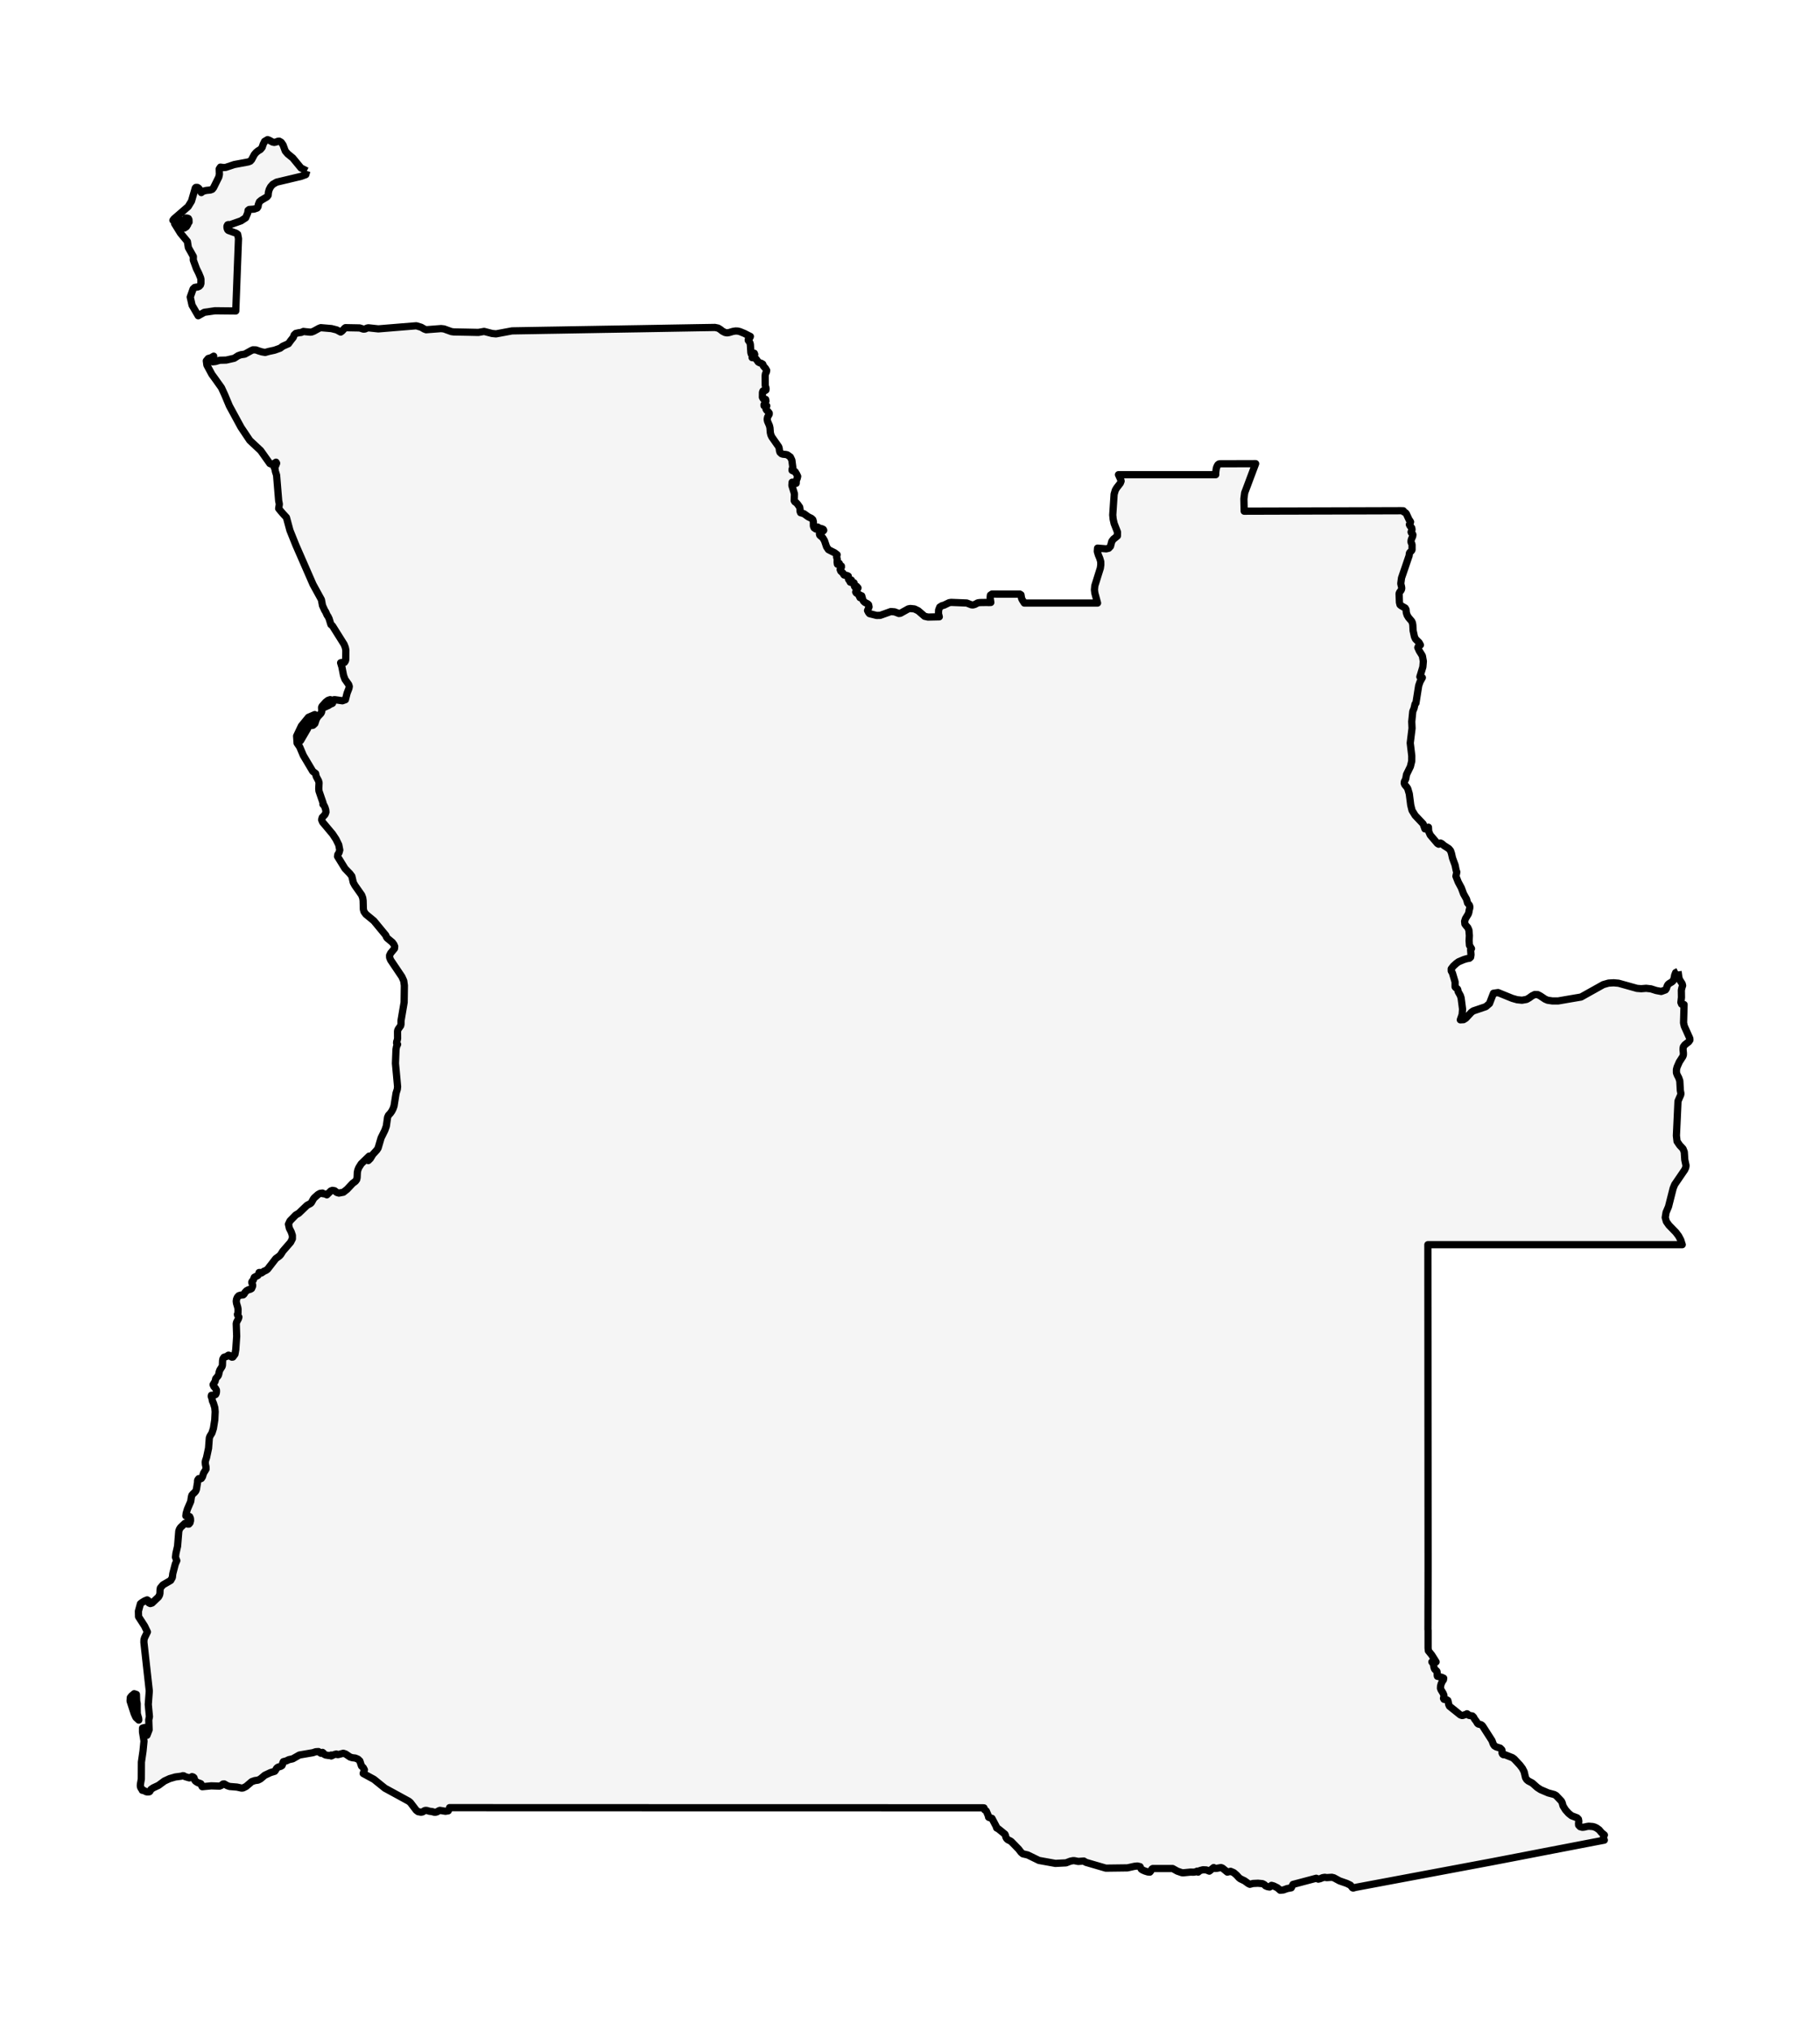 <?xml version="1.0" encoding="utf-8" standalone="no"?>
<!DOCTYPE svg PUBLIC "-//W3C//DTD SVG 1.1//EN"
  "http://www.w3.org/Graphics/SVG/1.1/DTD/svg11.dtd">
<svg xmlns:xlink="http://www.w3.org/1999/xlink" width="251.553pt" height="280.512pt" viewBox="0 0 251.553 280.512" xmlns="http://www.w3.org/2000/svg" version="1.1">
 <defs>
  <style type="text/css">*{stroke-linejoin: round; stroke-linecap: butt}</style>
 </defs>
 <g id="figure_1">
  <g id="patch_1">
   <path d="M 0 280.512 
L 251.553 280.512 
L 251.553 0 
L 0 0 
z
" style="fill: #ffffff"/>
  </g>
  <g id="axes_1">
   <g id="PatchCollection_1">
    <path d="M 42.411 23.626 
L 42.265 24.133 
L 41.643 24.363 
L 38.227 25.175 
L 37.7 25.479 
L 37.409 25.809 
L 37.211 26.183 
L 37.098 26.581 
L 37.062 26.993 
L 36.9 27.207 
L 36.118 27.669 
L 35.857 27.887 
L 35.706 28.267 
L 35.67 28.547 
L 35.542 28.751 
L 35.116 28.897 
L 34.445 28.949 
L 34.291 29.069 
L 34.239 29.43 
L 33.956 30.099 
L 33.307 30.522 
L 31.847 31.036 
L 31.702 31.054 
L 31.572 31.036 
L 31.463 31.071 
L 31.376 31.243 
L 31.367 31.393 
L 31.4 31.584 
L 31.468 31.752 
L 31.567 31.846 
L 32.638 32.231 
L 32.849 32.383 
L 32.964 32.979 
L 32.912 34.341 
L 32.854 35.853 
L 32.773 37.972 
L 32.691 40.181 
L 32.647 41.332 
L 32.586 42.974 
L 31.308 42.962 
L 29.724 42.945 
L 28.237 43.16 
L 27.394 43.634 
L 27.39 43.628 
L 26.546 42.176 
L 26.293 41.053 
L 26.692 39.93 
L 26.904 39.728 
L 27.095 39.682 
L 27.295 39.667 
L 27.534 39.566 
L 27.703 39.382 
L 27.771 39.155 
L 27.771 38.599 
L 27.72 38.374 
L 27.457 37.742 
L 27.148 37.119 
L 26.713 35.93 
L 26.725 35.451 
L 26.034 34.218 
L 25.899 33.372 
L 24.945 32.218 
L 24.134 30.909 
L 24.136 30.719 
L 24.343 30.776 
L 24.684 30.845 
L 24.911 30.914 
L 25.025 31.018 
L 25.139 31.433 
L 25.48 31.513 
L 25.764 31.328 
L 25.945 31.04 
L 25.968 30.798 
L 26.127 30.705 
L 26.116 30.359 
L 26.036 30.198 
L 25.877 30.141 
L 25.695 30.129 
L 25.559 30.325 
L 25.525 30.579 
L 25.536 30.96 
L 25.434 31.052 
L 25.309 30.994 
L 25.229 30.637 
L 25.116 30.452 
L 24.98 30.406 
L 24.889 30.568 
L 24.718 30.579 
L 24.514 30.464 
L 24.263 30.499 
L 23.898 30.442 
L 24.046 30.246 
L 26.007 28.549 
L 26.466 27.798 
L 26.994 25.979 
L 27.075 25.899 
L 27.282 25.899 
L 27.446 25.999 
L 27.604 26.203 
L 27.823 26.617 
L 27.978 26.482 
L 28.23 26.383 
L 28.494 26.318 
L 29.084 26.256 
L 29.332 26.159 
L 29.513 25.941 
L 30.24 24.474 
L 30.323 24.104 
L 30.301 23.343 
L 30.465 23.096 
L 30.936 23.156 
L 31.196 23.133 
L 32.381 22.738 
L 34.311 22.379 
L 34.584 22.277 
L 34.776 22.071 
L 35.154 21.356 
L 35.397 21.072 
L 35.681 20.841 
L 35.995 20.658 
L 36.231 20.372 
L 36.371 19.949 
L 36.569 19.54 
L 36.983 19.296 
L 37.222 19.384 
L 37.347 19.453 
L 37.668 19.63 
L 37.907 19.681 
L 38.176 19.624 
L 38.385 19.529 
L 38.594 19.507 
L 38.865 19.664 
L 39.119 20.022 
L 39.432 20.874 
L 39.771 21.267 
L 40.46 21.826 
L 41.602 23.215 
L 42.411 23.626 
" clip-path="url(#p1b471f13c7)" style="fill: #f5f5f5; stroke: #000000"/>
    <path d="M 231.933 134.244 
L 232.052 135.114 
L 232.162 135.415 
L 232.5 135.937 
L 232.565 136.198 
L 232.453 136.539 
L 232.39 136.856 
L 232.405 137.838 
L 232.327 138.522 
L 232.426 138.768 
L 232.766 138.823 
L 232.694 141.348 
L 232.795 141.801 
L 233.562 143.513 
L 233.573 143.726 
L 233.406 143.966 
L 232.861 144.393 
L 232.672 144.657 
L 232.631 144.853 
L 232.626 145.077 
L 232.671 145.504 
L 232.669 145.792 
L 232.593 146.001 
L 232.111 146.747 
L 231.802 147.454 
L 231.71 147.804 
L 231.71 148.254 
L 231.844 148.596 
L 232.025 148.934 
L 232.174 149.363 
L 232.248 150.688 
L 232.329 151.124 
L 232.3 151.304 
L 231.926 152.167 
L 231.822 154.451 
L 231.705 156.939 
L 231.797 157.732 
L 232.174 158.282 
L 232.615 158.744 
L 232.793 159.191 
L 232.865 160.275 
L 233.036 161.074 
L 232.987 161.376 
L 232.845 161.679 
L 232.257 162.539 
L 231.47 163.693 
L 231.259 164.205 
L 230.946 165.44 
L 230.615 166.749 
L 230.277 167.548 
L 230.162 168.25 
L 230.321 168.819 
L 230.675 169.315 
L 231.622 170.289 
L 232.009 170.798 
L 232.306 171.361 
L 232.511 172.006 
L 231.948 172.006 
L 229.788 172.006 
L 227.625 172.006 
L 225.464 172.006 
L 223.301 172.006 
L 221.138 172.006 
L 218.977 172.006 
L 216.813 172.006 
L 214.65 172.006 
L 212.489 172.006 
L 210.326 172.006 
L 208.165 172.006 
L 206.004 172.006 
L 203.842 172.006 
L 201.681 172.006 
L 199.518 172.006 
L 197.355 172.006 
L 197.357 174.679 
L 197.358 177.349 
L 197.36 180.023 
L 197.362 182.696 
L 197.363 184.303 
L 197.364 185.37 
L 197.366 188.041 
L 197.367 190.715 
L 197.369 193.386 
L 197.371 196.059 
L 197.373 198.733 
L 197.375 201.406 
L 197.376 204.078 
L 197.378 206.751 
L 197.38 209.423 
L 197.382 212.096 
L 197.384 214.768 
L 197.384 215.474 
L 197.384 215.85 
L 197.384 216.387 
L 197.384 217.168 
L 197.382 218.979 
L 197.378 220.788 
L 197.373 222.597 
L 197.371 224.408 
L 197.367 225.209 
L 197.384 225.259 
L 197.384 226.384 
L 197.384 227.46 
L 197.384 227.746 
L 197.423 228.13 
L 197.885 228.701 
L 198.491 229.662 
L 198.051 229.677 
L 197.909 229.662 
L 198.094 229.911 
L 198.157 230.135 
L 198.187 230.36 
L 198.265 230.621 
L 198.342 230.725 
L 198.551 230.905 
L 198.61 230.984 
L 198.639 231.156 
L 198.648 231.548 
L 198.676 231.654 
L 199.255 231.785 
L 199.541 231.917 
L 199.507 232.138 
L 199.345 232.366 
L 199.201 232.677 
L 199.11 233.009 
L 199.095 233.306 
L 199.176 233.526 
L 199.475 234.019 
L 199.572 234.274 
L 199.559 234.516 
L 199.514 234.706 
L 199.586 234.835 
L 199.919 234.879 
L 200.108 234.989 
L 200.183 235.245 
L 200.23 235.546 
L 200.343 235.788 
L 201.841 236.99 
L 202.077 237.071 
L 202.211 237.056 
L 202.474 236.957 
L 202.641 236.917 
L 202.704 236.862 
L 202.763 236.829 
L 202.848 236.879 
L 202.977 237.016 
L 203.046 237.056 
L 203.51 237.135 
L 203.68 237.304 
L 203.795 237.537 
L 204.069 237.901 
L 204.187 238.114 
L 204.281 238.22 
L 204.378 238.268 
L 204.657 238.319 
L 204.819 238.415 
L 204.953 238.569 
L 206.214 240.536 
L 206.399 241.034 
L 206.552 241.26 
L 206.802 241.41 
L 207.352 241.579 
L 207.573 241.804 
L 207.609 241.947 
L 207.607 242.257 
L 207.681 242.409 
L 207.784 242.486 
L 208.005 242.488 
L 209.042 242.9 
L 209.285 243.076 
L 210.065 243.907 
L 210.418 244.37 
L 210.662 244.843 
L 210.855 245.67 
L 211.017 245.932 
L 211.245 246.123 
L 211.786 246.407 
L 212.478 247.021 
L 212.948 247.323 
L 213.998 247.771 
L 214.827 247.992 
L 215.078 248.134 
L 215.805 248.902 
L 215.909 249.103 
L 216.044 249.58 
L 216.373 250.108 
L 216.801 250.588 
L 217.216 250.92 
L 217.986 251.213 
L 218.167 251.404 
L 218.218 251.688 
L 218.18 251.965 
L 218.191 252.218 
L 218.403 252.439 
L 218.703 252.522 
L 219.004 252.489 
L 219.3 252.414 
L 219.597 252.373 
L 220.161 252.419 
L 220.415 252.493 
L 220.672 252.614 
L 221.028 252.868 
L 221.355 253.261 
L 221.753 253.583 
L 221.629 253.838 
L 221.643 254.065 
L 221.742 254.294 
L 220.287 254.573 
L 216.736 255.257 
L 213.185 255.942 
L 209.634 256.63 
L 206.081 257.313 
L 201.715 258.133 
L 197.348 258.952 
L 192.982 259.77 
L 188.616 260.589 
L 187.363 260.824 
L 187.037 260.915 
L 186.939 260.882 
L 186.655 260.518 
L 186.137 260.268 
L 185.146 259.924 
L 184.357 259.497 
L 184.076 259.429 
L 183.366 259.475 
L 183.114 259.429 
L 182.798 259.484 
L 182.501 259.614 
L 182.211 259.684 
L 181.927 259.561 
L 180.32 259.986 
L 180.072 260.052 
L 178.712 260.413 
L 178.472 260.882 
L 177.9 260.992 
L 177.384 261.179 
L 176.936 261.216 
L 176.56 260.882 
L 176.035 260.622 
L 175.74 260.543 
L 175.609 260.701 
L 175.48 260.774 
L 175.195 260.727 
L 174.908 260.606 
L 174.778 260.457 
L 174.501 260.309 
L 173.872 260.25 
L 173.187 260.283 
L 172.748 260.397 
L 172.529 260.288 
L 172.025 259.924 
L 171.427 259.632 
L 171.252 259.495 
L 170.914 259.128 
L 170.522 258.787 
L 170.089 258.604 
L 169.639 258.714 
L 168.96 258.157 
L 168.758 258.085 
L 168.178 258.19 
L 167.937 258.204 
L 167.75 258.085 
L 167.145 258.58 
L 166.736 258.413 
L 166.27 258.391 
L 165.854 258.498 
L 165.599 258.714 
L 165.47 258.58 
L 165.223 258.686 
L 164.997 258.721 
L 164.52 258.714 
L 163.506 258.813 
L 163.337 258.789 
L 162.728 258.58 
L 162.075 258.217 
L 159.326 258.217 
L 159.216 258.29 
L 159.013 258.62 
L 158.927 258.714 
L 158.651 258.692 
L 158.249 258.567 
L 157.887 258.406 
L 157.729 258.278 
L 157.573 257.959 
L 157.215 257.869 
L 156.817 257.909 
L 155.827 258.127 
L 152.842 258.166 
L 150.078 257.359 
L 149.803 257.183 
L 149.025 257.238 
L 148.507 257.134 
L 148.311 257.128 
L 147.937 257.205 
L 147.342 257.434 
L 145.871 257.508 
L 143.6 257.099 
L 142.048 256.342 
L 141.372 256.184 
L 141.133 255.983 
L 140.786 255.532 
L 139.788 254.507 
L 139.621 254.393 
L 139.299 254.239 
L 139.133 254.078 
L 139.04 253.917 
L 138.952 253.603 
L 138.896 253.473 
L 137.988 252.736 
L 137.756 252.614 
L 137.7 252.417 
L 137.103 251.283 
L 136.688 251.162 
L 136.638 251.125 
L 136.607 250.942 
L 136.321 250.271 
L 136.208 250.181 
L 136.095 250.111 
L 136.032 249.946 
L 136.007 249.838 
L 135.87 249.827 
L 134.94 249.827 
L 130.476 249.825 
L 128.124 249.824 
L 126.013 249.824 
L 121.55 249.822 
L 117.087 249.822 
L 115.571 249.821 
L 112.623 249.82 
L 108.158 249.818 
L 103.695 249.818 
L 99.233 249.816 
L 94.772 249.816 
L 90.307 249.816 
L 85.844 249.814 
L 85.651 249.814 
L 81.381 249.813 
L 76.919 249.811 
L 72.454 249.811 
L 67.989 249.809 
L 63.527 249.807 
L 62.338 249.807 
L 62.333 249.807 
L 62.135 249.805 
L 62.119 249.895 
L 61.955 250.247 
L 61.57 250.306 
L 60.801 250.181 
L 60.682 250.223 
L 60.409 250.381 
L 60.218 250.436 
L 60.011 250.436 
L 59.729 250.348 
L 59.351 250.302 
L 59.033 250.203 
L 58.837 250.181 
L 58.681 250.221 
L 58.404 250.396 
L 58.188 250.436 
L 57.784 250.357 
L 57.53 250.163 
L 56.732 249.114 
L 56.514 248.927 
L 54.88 248.033 
L 53.205 247.12 
L 51.68 245.892 
L 50.198 245.085 
L 50.366 244.577 
L 50.215 244.288 
L 49.963 244.05 
L 49.734 243.349 
L 49.476 243.105 
L 49.112 242.955 
L 48.699 242.906 
L 48.388 242.812 
L 47.775 242.398 
L 47.456 242.288 
L 47.147 242.368 
L 46.723 242.479 
L 46.613 242.469 
L 46.494 242.394 
L 46.226 242.458 
L 45.782 242.664 
L 45.782 242.532 
L 45.603 242.598 
L 45.396 242.592 
L 45.006 242.532 
L 44.819 242.44 
L 44.703 242.268 
L 44.576 242.167 
L 44.346 242.288 
L 44.022 242.055 
L 43.643 242.079 
L 43.247 242.211 
L 41.377 242.532 
L 40.462 243.054 
L 39.919 243.175 
L 39.581 243.34 
L 39.165 243.452 
L 39.081 243.624 
L 39.05 243.824 
L 38.978 243.984 
L 38.827 244.086 
L 38.518 244.18 
L 38.385 244.236 
L 38.225 244.374 
L 38.083 244.632 
L 37.968 244.783 
L 37.376 244.964 
L 36.603 245.327 
L 35.992 245.837 
L 35.665 246.002 
L 35.226 246.064 
L 34.8 246.207 
L 34.021 246.871 
L 33.599 247.083 
L 33.379 247.102 
L 32.764 246.964 
L 31.743 246.88 
L 31.416 246.772 
L 31.002 246.531 
L 30.822 246.542 
L 30.585 246.731 
L 30.333 246.832 
L 29.206 246.792 
L 27.953 246.911 
L 27.895 246.838 
L 27.847 246.671 
L 27.764 246.504 
L 27.598 246.429 
L 27.415 246.385 
L 27.219 246.28 
L 27.048 246.161 
L 26.951 246.064 
L 26.883 245.925 
L 26.854 245.789 
L 26.813 245.668 
L 26.701 245.569 
L 26.541 245.518 
L 26.457 245.567 
L 26.363 245.648 
L 26.165 245.69 
L 25.568 245.514 
L 25.389 245.4 
L 25.265 245.391 
L 25.162 245.43 
L 25.04 245.459 
L 24.234 245.565 
L 23.436 245.795 
L 22.724 246.125 
L 21.904 246.729 
L 21.19 247.063 
L 20.87 247.276 
L 20.768 247.419 
L 20.73 247.536 
L 20.642 247.613 
L 20.385 247.639 
L 20.198 247.602 
L 19.896 247.444 
L 19.664 247.406 
L 19.663 247.405 
L 19.663 247.274 
L 19.521 247.165 
L 19.43 246.988 
L 19.395 246.77 
L 19.413 246.536 
L 19.532 245.853 
L 19.544 243.508 
L 19.767 241.984 
L 19.904 240.608 
L 19.698 239.35 
L 19.698 238.813 
L 20.007 238.729 
L 20.093 239.484 
L 20.316 239.802 
L 20.608 239.047 
L 20.559 237.686 
L 20.654 237.229 
L 20.492 235.544 
L 20.634 233.685 
L 19.889 226.959 
L 19.9 226.611 
L 19.982 226.324 
L 20.373 225.521 
L 19.98 224.702 
L 19.149 223.417 
L 19.13 222.653 
L 19.413 221.624 
L 19.617 221.462 
L 19.985 221.237 
L 20.338 221.094 
L 20.492 221.197 
L 20.571 221.506 
L 20.771 221.601 
L 21.022 221.526 
L 21.899 220.695 
L 22.05 220.423 
L 22.105 220.185 
L 22.122 219.69 
L 22.168 219.445 
L 22.522 219.023 
L 23.593 218.4 
L 23.821 217.993 
L 23.879 217.479 
L 24.227 216.145 
L 24.434 215.669 
L 24.254 215.201 
L 24.313 214.677 
L 24.543 213.671 
L 24.713 211.586 
L 24.806 211.316 
L 24.959 211.082 
L 25.558 210.516 
L 25.688 210.484 
L 25.954 210.626 
L 26.097 210.626 
L 26.259 210.442 
L 26.337 210.147 
L 26.322 209.832 
L 26.216 209.592 
L 25.957 209.462 
L 25.773 209.52 
L 25.688 209.494 
L 25.732 209.117 
L 25.903 208.555 
L 26.361 207.488 
L 26.454 206.867 
L 26.523 206.628 
L 26.691 206.431 
L 26.887 206.251 
L 27.047 206.069 
L 27.144 205.828 
L 27.304 204.855 
L 27.305 204.621 
L 27.346 204.494 
L 27.475 204.333 
L 27.592 204.33 
L 27.707 204.363 
L 27.83 204.313 
L 27.982 204.082 
L 28.129 203.591 
L 28.476 203.028 
L 28.469 202.713 
L 28.395 202.393 
L 28.365 202.061 
L 28.407 201.839 
L 28.544 201.435 
L 28.824 200.136 
L 28.933 198.718 
L 29.018 198.479 
L 29.293 198.028 
L 29.495 197.405 
L 29.684 196.227 
L 29.74 195.09 
L 29.684 194.512 
L 29.5 193.915 
L 29.372 193.629 
L 29.335 193.495 
L 29.317 193.311 
L 29.293 193.218 
L 29.215 193.049 
L 29.198 192.948 
L 29.222 192.819 
L 29.281 192.826 
L 29.361 192.864 
L 29.511 192.792 
L 29.72 192.754 
L 29.801 192.705 
L 29.873 192.57 
L 29.911 192.408 
L 29.921 192.24 
L 29.91 192.087 
L 29.771 191.842 
L 29.559 191.602 
L 29.451 191.351 
L 29.729 190.901 
L 29.817 190.523 
L 30.166 190.104 
L 30.247 189.85 
L 30.295 189.582 
L 30.396 189.313 
L 30.689 188.857 
L 30.74 188.675 
L 30.762 188.055 
L 30.816 187.775 
L 30.961 187.563 
L 31.374 187.433 
L 31.475 187.342 
L 31.569 187.277 
L 31.702 187.301 
L 31.94 187.489 
L 32.054 187.552 
L 32.181 187.537 
L 32.473 187.148 
L 32.586 186.516 
L 32.713 184.663 
L 32.651 182.919 
L 32.706 182.709 
L 32.954 182.244 
L 33.019 182.004 
L 32.841 181.756 
L 32.815 181.632 
L 32.846 181.557 
L 32.892 181.49 
L 32.9 180.928 
L 32.858 180.659 
L 32.689 180.096 
L 32.651 179.82 
L 32.696 179.535 
L 32.815 179.262 
L 33.004 179.057 
L 33.251 178.979 
L 33.614 178.939 
L 33.743 178.825 
L 33.836 178.635 
L 34.078 178.373 
L 34.363 178.223 
L 34.591 178.174 
L 34.769 178.07 
L 34.908 177.755 
L 34.922 177.59 
L 34.881 177.458 
L 34.829 177.336 
L 34.8 177.205 
L 34.838 177.088 
L 35 176.912 
L 35.041 176.788 
L 35.153 176.514 
L 35.65 176.251 
L 35.763 176.049 
L 35.807 175.853 
L 35.909 175.844 
L 36.028 175.908 
L 36.12 175.928 
L 36.443 175.714 
L 36.462 175.685 
L 36.775 175.551 
L 36.979 175.402 
L 38.122 173.927 
L 38.619 173.568 
L 38.797 173.376 
L 39.096 172.903 
L 40.169 171.667 
L 40.41 171.191 
L 40.412 170.723 
L 40.25 170.244 
L 39.995 169.742 
L 39.867 169.179 
L 40.076 168.728 
L 40.88 167.903 
L 41.296 167.662 
L 42.434 166.571 
L 42.887 166.33 
L 43.029 166.207 
L 43.329 165.674 
L 43.439 165.536 
L 43.941 165.085 
L 44.235 164.916 
L 44.574 164.875 
L 44.589 164.95 
L 44.974 165.013 
L 45.178 165.117 
L 45.729 164.577 
L 45.945 164.501 
L 46.248 164.551 
L 46.549 164.788 
L 46.842 164.875 
L 47.462 164.756 
L 47.964 164.361 
L 48.743 163.532 
L 49.127 163.241 
L 49.292 163.02 
L 49.358 162.741 
L 49.391 162.008 
L 49.462 161.678 
L 49.594 161.353 
L 49.925 160.83 
L 51.021 159.768 
L 51.14 159.768 
L 51.14 159.889 
L 50.957 159.956 
L 50.841 160.067 
L 50.816 160.214 
L 50.902 160.383 
L 51.175 160.114 
L 51.524 159.543 
L 52.093 158.917 
L 52.26 158.655 
L 52.673 157.252 
L 53.192 156.2 
L 53.395 155.629 
L 53.571 154.393 
L 53.698 154.116 
L 53.95 153.849 
L 54.156 153.556 
L 54.326 153.224 
L 54.463 152.834 
L 54.742 151.068 
L 54.912 150.536 
L 54.953 150.168 
L 54.658 146.957 
L 54.732 145.04 
L 54.803 144.636 
L 54.953 144.323 
L 54.814 144.163 
L 54.827 143.963 
L 54.905 143.744 
L 54.953 143.53 
L 54.946 142.565 
L 54.964 142.4 
L 55.049 142.208 
L 55.377 141.751 
L 55.423 141.539 
L 55.426 141.054 
L 55.856 138.525 
L 55.872 137.492 
L 55.89 136.191 
L 55.802 135.546 
L 55.545 134.977 
L 53.99 132.666 
L 53.854 132.327 
L 53.848 132.024 
L 53.993 131.724 
L 54.521 131.086 
L 54.555 130.796 
L 54.437 130.514 
L 54.228 130.233 
L 53.506 129.628 
L 53.395 129.449 
L 53.322 129.253 
L 51.674 127.254 
L 50.564 126.34 
L 50.308 125.982 
L 50.221 125.65 
L 50.189 124.452 
L 50.129 124.066 
L 49.983 123.686 
L 49.046 122.351 
L 48.829 121.954 
L 48.63 121.088 
L 48.354 120.724 
L 47.683 120.027 
L 46.651 118.353 
L 46.693 118.092 
L 46.854 117.842 
L 46.961 117.472 
L 46.82 116.751 
L 46.442 115.978 
L 45.965 115.255 
L 44.583 113.606 
L 44.455 113.275 
L 44.541 112.969 
L 44.932 112.551 
L 45.049 112.233 
L 45.024 111.93 
L 44.918 111.575 
L 44.776 111.278 
L 44.633 111.155 
L 44.65 110.951 
L 44.085 109.309 
L 44.057 108.971 
L 44.098 108.176 
L 44.026 107.903 
L 43.699 107.282 
L 43.624 106.894 
L 43.227 106.59 
L 41.919 104.39 
L 41.422 103.215 
L 41.065 102.701 
L 40.996 101.711 
L 41.656 100.32 
L 42.632 99.127 
L 43.505 98.749 
L 43.125 99.315 
L 41.874 100.372 
L 41.248 101.845 
L 41.132 102.314 
L 41.355 102.522 
L 41.537 102.366 
L 42.514 100.693 
L 42.553 100.513 
L 42.641 100.323 
L 42.849 100.265 
L 43.086 100.259 
L 43.267 100.224 
L 43.52 99.988 
L 43.708 99.405 
L 43.919 99.049 
L 44.357 98.582 
L 44.455 98.386 
L 44.472 98.191 
L 44.445 97.775 
L 44.514 97.597 
L 45.028 97.026 
L 45.331 96.792 
L 45.644 96.688 
L 44.777 97.566 
L 44.574 97.901 
L 44.82 97.753 
L 45.398 97.491 
L 45.716 97.281 
L 45.855 97.251 
L 45.965 97.179 
L 46.009 96.987 
L 46.018 96.864 
L 46.052 96.77 
L 46.124 96.71 
L 46.247 96.688 
L 47.324 96.844 
L 47.742 96.693 
L 47.971 95.792 
L 48.228 95.129 
L 48.277 94.864 
L 48.194 94.601 
L 47.683 93.882 
L 47.486 93.354 
L 47.254 92.163 
L 47.079 91.592 
L 47.313 91.541 
L 47.479 91.564 
L 47.61 91.538 
L 47.738 91.349 
L 47.785 91.176 
L 47.802 89.841 
L 47.721 89.457 
L 47.555 89.038 
L 45.945 86.474 
L 45.737 86.311 
L 45.492 85.508 
L 45.347 85.202 
L 45.209 85.003 
L 45 84.535 
L 44.878 84.35 
L 44.574 83.684 
L 44.422 82.871 
L 43.267 80.771 
L 40.89 75.332 
L 40.072 73.297 
L 39.589 71.509 
L 39.109 70.988 
L 38.851 70.691 
L 38.518 70.281 
L 38.609 69.667 
L 38.517 69.202 
L 38.228 65.668 
L 38.057 65.125 
L 38.02 64.841 
L 37.991 64.75 
L 37.939 64.685 
L 37.914 64.624 
L 37.96 64.539 
L 38.076 64.399 
L 38.127 64.308 
L 38.17 64.126 
L 38.219 64.071 
L 38.232 64.009 
L 38.15 63.872 
L 37.642 64.204 
L 37.295 64.053 
L 36.029 62.27 
L 34.525 60.862 
L 33.311 59.05 
L 31.702 56.09 
L 31.072 54.586 
L 30.613 53.584 
L 30.148 52.932 
L 29.725 52.337 
L 29.284 51.734 
L 28.593 50.449 
L 28.517 49.865 
L 28.782 49.543 
L 29.171 49.435 
L 29.536 49.22 
L 29.42 49.493 
L 29.382 49.999 
L 29.766 49.96 
L 30.381 49.783 
L 31.264 49.762 
L 32.377 49.507 
L 32.913 49.156 
L 33.296 49.02 
L 33.833 48.941 
L 34.741 48.439 
L 34.962 48.343 
L 35.384 48.356 
L 35.749 48.492 
L 36.19 48.627 
L 36.65 48.705 
L 37.148 48.568 
L 37.952 48.392 
L 38.719 48.119 
L 39.083 47.847 
L 39.869 47.496 
L 40.194 47.049 
L 40.538 46.621 
L 40.653 46.29 
L 40.883 46.076 
L 41.322 45.978 
L 41.648 45.938 
L 41.935 45.802 
L 42.242 45.84 
L 42.879 45.9 
L 43.074 45.882 
L 43.376 45.764 
L 44.081 45.377 
L 44.327 45.283 
L 44.346 45.282 
L 45.815 45.409 
L 46.539 45.594 
L 47.088 45.889 
L 47.28 45.748 
L 47.633 45.363 
L 47.748 45.282 
L 48.319 45.293 
L 49.709 45.319 
L 50.222 45.48 
L 50.432 45.471 
L 50.75 45.335 
L 50.916 45.301 
L 52.29 45.449 
L 55.171 45.213 
L 57.544 45.02 
L 58.219 45.227 
L 58.636 45.469 
L 58.895 45.568 
L 60.964 45.409 
L 61.363 45.454 
L 62.392 45.825 
L 62.734 45.871 
L 64.548 45.905 
L 66.123 45.938 
L 66.914 45.799 
L 68.02 46.085 
L 68.558 46.138 
L 70.769 45.726 
L 71.742 45.709 
L 72.395 45.698 
L 73.982 45.671 
L 75.568 45.643 
L 77.156 45.618 
L 78.744 45.59 
L 80.331 45.563 
L 81.917 45.537 
L 83.505 45.509 
L 85.093 45.484 
L 86.68 45.456 
L 88.268 45.431 
L 89.854 45.403 
L 91.443 45.376 
L 93.029 45.348 
L 94.617 45.321 
L 95.075 45.313 
L 96.203 45.293 
L 97.792 45.268 
L 98.814 45.251 
L 99.258 45.343 
L 99.558 45.528 
L 99.833 45.751 
L 100.212 45.951 
L 100.497 45.999 
L 100.757 45.96 
L 101.315 45.794 
L 101.66 45.74 
L 101.973 45.751 
L 102.282 45.827 
L 102.94 46.098 
L 103.068 46.169 
L 103.713 46.494 
L 103.656 46.644 
L 103.422 46.925 
L 103.424 47.038 
L 103.591 47.262 
L 103.677 47.449 
L 103.71 47.614 
L 103.78 48.726 
L 103.834 48.926 
L 103.934 48.915 
L 104.098 48.833 
L 104.253 48.811 
L 104.319 48.987 
L 103.952 49.421 
L 104.298 49.456 
L 104.508 49.616 
L 104.805 50.028 
L 105.008 50.138 
L 105.24 50.211 
L 105.427 50.329 
L 105.506 50.567 
L 105.81 50.917 
L 105.964 51.185 
L 105.923 51.419 
L 105.799 51.645 
L 105.756 51.936 
L 105.767 53.236 
L 105.794 53.386 
L 105.849 53.551 
L 105.887 53.725 
L 105.864 53.901 
L 105.765 53.965 
L 105.605 53.978 
L 105.454 54.033 
L 105.387 54.211 
L 105.377 54.895 
L 105.407 54.963 
L 105.506 55.124 
L 105.621 55.197 
L 105.736 55.171 
L 105.828 55.195 
L 105.864 55.426 
L 105.763 55.657 
L 105.605 55.903 
L 105.605 56.077 
L 105.982 56.093 
L 105.869 56.352 
L 105.876 56.552 
L 105.986 56.717 
L 106.166 56.885 
L 106.322 57.087 
L 106.313 57.257 
L 106.099 57.626 
L 106.035 57.936 
L 106.09 58.223 
L 106.346 58.817 
L 106.421 59.131 
L 106.472 59.785 
L 106.549 60.102 
L 106.684 60.392 
L 107.64 61.754 
L 107.707 62.014 
L 107.736 62.273 
L 107.811 62.511 
L 108.012 62.7 
L 108.201 62.766 
L 108.62 62.81 
L 108.818 62.854 
L 109.239 63.154 
L 109.447 63.589 
L 109.579 64.602 
L 109.537 64.676 
L 109.476 64.843 
L 109.478 65.009 
L 109.633 65.086 
L 109.832 65.129 
L 109.94 65.237 
L 110.01 65.378 
L 110.102 65.515 
L 110.251 65.827 
L 110.185 66.104 
L 110.062 66.406 
L 110.043 66.793 
L 109.485 66.641 
L 109.449 67.084 
L 109.805 68.245 
L 109.773 69.194 
L 109.863 69.346 
L 110.032 69.451 
L 110.246 69.684 
L 110.528 70.085 
L 110.573 70.364 
L 110.573 70.639 
L 110.65 70.85 
L 111.116 70.992 
L 111.704 71.416 
L 112.153 71.636 
L 112.342 71.814 
L 112.42 72.081 
L 112.421 72.274 
L 112.425 72.701 
L 112.527 72.945 
L 112.774 73.112 
L 112.914 72.862 
L 113.018 72.829 
L 113.123 72.903 
L 113.261 72.98 
L 113.631 73.077 
L 113.79 73.159 
L 113.854 73.287 
L 113.761 73.397 
L 113.556 73.467 
L 113.355 73.568 
L 113.261 73.779 
L 113.302 73.947 
L 113.414 74.063 
L 113.561 74.171 
L 113.725 74.323 
L 113.959 74.723 
L 114.248 75.573 
L 114.507 75.958 
L 115.356 76.391 
L 115.701 76.653 
L 115.636 76.987 
L 115.719 77.274 
L 115.703 77.69 
L 115.744 77.971 
L 116.003 77.846 
L 116.041 77.982 
L 116.079 78.013 
L 116.079 78.022 
L 116.003 78.099 
L 116.293 78.222 
L 116.296 78.378 
L 116.185 78.545 
L 116.122 78.704 
L 116.215 78.931 
L 116.53 79.216 
L 116.596 79.375 
L 116.676 79.47 
L 117.077 79.529 
L 117.249 79.617 
L 117.276 79.784 
L 117.262 80.004 
L 117.346 80.165 
L 117.677 80.169 
L 117.677 80.29 
L 117.515 80.449 
L 117.636 80.488 
L 117.866 80.49 
L 118.035 80.532 
L 118.087 80.731 
L 118.078 80.959 
L 118.136 81.093 
L 118.389 81.016 
L 118.589 81.243 
L 118.524 81.401 
L 118.362 81.566 
L 118.27 81.807 
L 118.335 81.925 
L 118.492 82.04 
L 118.866 82.227 
L 118.783 82.359 
L 118.774 82.411 
L 118.812 82.46 
L 118.866 82.59 
L 118.914 82.513 
L 119.02 82.423 
L 119.101 82.337 
L 119.259 82.902 
L 119.351 83.074 
L 119.527 83.239 
L 119.91 83.439 
L 120.052 83.569 
L 120.113 83.87 
L 119.91 84.376 
L 120.047 84.638 
L 120.052 84.649 
L 120.187 84.805 
L 121.16 85.048 
L 121.651 85.039 
L 123.127 84.513 
L 123.65 84.555 
L 124.24 84.779 
L 124.454 84.751 
L 125.536 84.148 
L 125.819 84.09 
L 126.4 84.154 
L 126.912 84.403 
L 127.8 85.169 
L 128.264 85.274 
L 129.823 85.239 
L 129.712 84.794 
L 129.731 84.3 
L 129.893 83.892 
L 130.21 83.699 
L 130.478 83.63 
L 131.188 83.287 
L 131.468 83.246 
L 132.766 83.298 
L 133.617 83.331 
L 134.268 83.584 
L 134.493 83.598 
L 134.761 83.52 
L 135.142 83.312 
L 135.431 83.27 
L 136.497 83.254 
L 136.604 83.27 
L 136.947 83.257 
L 136.853 82.594 
L 136.889 82.249 
L 137.102 82.099 
L 138.357 82.101 
L 139.718 82.101 
L 140.964 82.101 
L 141.117 82.198 
L 141.199 82.697 
L 141.307 82.915 
L 141.577 83.336 
L 142.347 83.336 
L 144.564 83.336 
L 146.784 83.336 
L 149.003 83.336 
L 151.224 83.336 
L 151.698 83.336 
L 151.324 81.958 
L 151.27 81.503 
L 151.321 80.948 
L 151.576 80.136 
L 151.741 79.604 
L 152.085 78.513 
L 152.148 78.05 
L 152.141 77.621 
L 152.006 77.161 
L 151.808 76.686 
L 151.666 76.211 
L 151.7 75.747 
L 152.901 75.846 
L 153.236 75.768 
L 153.486 75.502 
L 153.667 74.807 
L 153.905 74.495 
L 153.917 74.484 
L 153.931 74.475 
L 153.946 74.468 
L 154.44 74.068 
L 154.451 73.518 
L 153.989 72.34 
L 153.854 71.731 
L 153.8 71.168 
L 153.989 68.294 
L 154.16 67.724 
L 154.361 67.396 
L 154.841 66.778 
L 154.953 66.492 
L 154.911 66.304 
L 154.591 65.6 
L 155.499 65.6 
L 156.231 65.6 
L 156.961 65.6 
L 157.691 65.6 
L 158.421 65.6 
L 159.153 65.6 
L 159.885 65.6 
L 160.615 65.6 
L 161.345 65.6 
L 162.077 65.6 
L 162.268 65.6 
L 162.807 65.6 
L 163.539 65.6 
L 164.27 65.6 
L 165 65.6 
L 165.73 65.6 
L 166.46 65.6 
L 167.194 65.6 
L 168.03 65.6 
L 168.028 65.343 
L 168.106 64.758 
L 168.185 64.504 
L 168.325 64.236 
L 168.469 64.12 
L 168.67 64.089 
L 169.585 64.087 
L 171.04 64.082 
L 172.543 64.078 
L 173.548 64.075 
L 173.142 65.154 
L 172.669 66.414 
L 172.399 67.136 
L 172.034 68.104 
L 171.927 68.93 
L 171.946 69.772 
L 171.966 70.644 
L 172.775 70.641 
L 174.041 70.637 
L 175.307 70.635 
L 176.571 70.63 
L 177.837 70.626 
L 179.103 70.624 
L 180.368 70.619 
L 181.634 70.615 
L 182.898 70.613 
L 184.166 70.609 
L 185.428 70.606 
L 186.694 70.602 
L 187.962 70.598 
L 189.226 70.595 
L 190.493 70.591 
L 191.759 70.587 
L 193.023 70.584 
L 193.608 70.58 
L 193.964 70.591 
L 193.958 70.653 
L 194.021 70.74 
L 194.134 70.78 
L 194.269 70.866 
L 194.379 71 
L 194.771 71.847 
L 194.868 71.96 
L 194.963 72.125 
L 194.92 72.272 
L 194.834 72.398 
L 194.798 72.496 
L 194.899 72.695 
L 195.021 72.82 
L 195.123 72.952 
L 195.167 73.172 
L 195.147 73.28 
L 195.057 73.441 
L 195.037 73.529 
L 195.077 73.632 
L 195.246 73.795 
L 195.285 73.898 
L 195.253 74.125 
L 195.095 74.484 
L 195.037 74.686 
L 195.025 74.908 
L 195.064 75.018 
L 195.122 75.115 
L 195.167 75.291 
L 195.167 75.958 
L 195.109 76.094 
L 194.855 76.354 
L 194.798 76.459 
L 194.766 76.789 
L 194.687 77.015 
L 194.566 77.368 
L 194.363 77.969 
L 194.14 78.623 
L 194.003 79.019 
L 193.811 79.582 
L 193.712 79.874 
L 193.609 80.653 
L 193.719 81.111 
L 193.741 81.318 
L 193.683 81.525 
L 193.431 81.875 
L 193.374 82.046 
L 193.424 83.254 
L 193.503 83.569 
L 193.672 83.712 
L 194.219 84.025 
L 194.336 84.231 
L 194.374 84.662 
L 194.489 85.017 
L 194.677 85.331 
L 195.116 85.846 
L 195.222 86.084 
L 195.273 86.383 
L 195.312 87.14 
L 195.499 87.985 
L 195.641 88.304 
L 196.15 88.808 
L 196.323 89.136 
L 196.194 89.207 
L 196.057 89.283 
L 195.963 89.488 
L 196.164 89.939 
L 196.591 90.626 
L 196.729 91.387 
L 196.661 92.168 
L 196.247 93.532 
L 196.335 93.563 
L 196.389 93.601 
L 196.459 93.632 
L 196.591 93.643 
L 196.274 94.212 
L 196.085 94.749 
L 195.88 96.048 
L 195.701 97.176 
L 195.578 97.299 
L 195.445 97.885 
L 195.267 98.312 
L 195.125 99.722 
L 195.167 100.644 
L 194.917 102.675 
L 195.129 104.458 
L 195.123 105.182 
L 194.94 105.929 
L 194.402 107.034 
L 194.291 107.652 
L 194.109 108.016 
L 194.086 108.24 
L 194.16 108.434 
L 194.455 108.795 
L 194.571 108.977 
L 194.785 109.699 
L 194.985 111.255 
L 195.167 111.994 
L 195.598 112.691 
L 196.702 113.858 
L 196.948 114.548 
L 197.056 114.489 
L 197.326 114.377 
L 197.434 114.317 
L 197.466 114.89 
L 197.677 115.387 
L 198.676 116.562 
L 198.849 116.663 
L 198.971 116.624 
L 199.095 116.496 
L 199.288 116.593 
L 199.577 116.846 
L 200.25 117.277 
L 200.487 117.557 
L 200.62 117.951 
L 200.76 118.577 
L 201.116 119.546 
L 201.269 120.294 
L 201.354 120.514 
L 201.233 121.09 
L 201.551 121.898 
L 201.979 122.695 
L 202.289 123.529 
L 202.697 124.255 
L 202.846 124.791 
L 203.1 125.104 
L 203.157 125.309 
L 203.137 125.511 
L 203.047 125.859 
L 203.028 126.041 
L 202.943 126.308 
L 202.553 126.948 
L 202.434 127.317 
L 202.472 127.694 
L 202.647 127.932 
L 202.862 128.167 
L 203.028 128.539 
L 203.089 129.289 
L 203.073 129.636 
L 203.056 130.009 
L 203.1 130.634 
L 203.384 131.093 
L 203.29 131.201 
L 203.263 131.256 
L 203.314 131.936 
L 203.263 132.275 
L 203.092 132.425 
L 202.762 132.477 
L 202.33 132.605 
L 201.602 132.909 
L 201.289 133.136 
L 200.884 133.501 
L 200.584 133.89 
L 200.588 134.181 
L 200.746 134.456 
L 201.116 135.695 
L 201.116 136.372 
L 201.172 136.462 
L 201.427 136.649 
L 201.483 136.735 
L 201.542 137.041 
L 201.834 137.561 
L 201.947 137.897 
L 202.15 139.462 
L 202.089 140.208 
L 201.839 140.934 
L 202.282 140.91 
L 202.607 140.707 
L 203.371 139.884 
L 203.625 139.704 
L 205.365 139.114 
L 205.87 138.68 
L 206.421 137.261 
L 207.057 137.167 
L 208.381 137.706 
L 209.03 137.968 
L 209.691 138.157 
L 210.366 138.225 
L 211 138.113 
L 211.367 137.901 
L 211.743 137.627 
L 212.131 137.433 
L 212.547 137.45 
L 212.903 137.638 
L 213.557 138.075 
L 213.904 138.225 
L 214.573 138.326 
L 215.352 138.326 
L 217.098 138.025 
L 218.525 137.783 
L 220.435 136.716 
L 221.596 136.067 
L 222.33 135.857 
L 223.035 135.816 
L 223.711 135.875 
L 224.793 136.177 
L 226.264 136.588 
L 226.843 136.632 
L 227.526 136.577 
L 228.19 136.654 
L 228.911 136.883 
L 229.607 137.013 
L 230.193 136.799 
L 230.31 136.63 
L 230.443 136.234 
L 230.547 136.055 
L 230.713 135.914 
L 231.083 135.694 
L 231.247 135.54 
L 231.389 135.182 
L 231.466 134.762 
L 231.606 134.407 
L 231.933 134.244 
" clip-path="url(#p1b471f13c7)" style="fill: #f5f5f5; stroke: #000000"/>
    <path d="M 18.96 236.156 
L 18.976 236.833 
L 19.165 237.471 
L 19.182 237.706 
L 18.787 237.337 
L 18.546 236.816 
L 17.98 235.07 
L 18.014 234.583 
L 18.186 234.365 
L 18.547 234.062 
L 18.856 234.163 
L 18.887 235.038 
L 18.96 235.427 
L 18.96 236.156 
" clip-path="url(#p1b471f13c7)" style="fill: #f5f5f5; stroke: #000000"/>
   </g>
  </g>
 </g>
 <defs>
  <clipPath id="p1b471f13c7">
   <rect x="7.2" y="7.2" width="237.153" height="266.112"/>
  </clipPath>
 </defs>
</svg>
